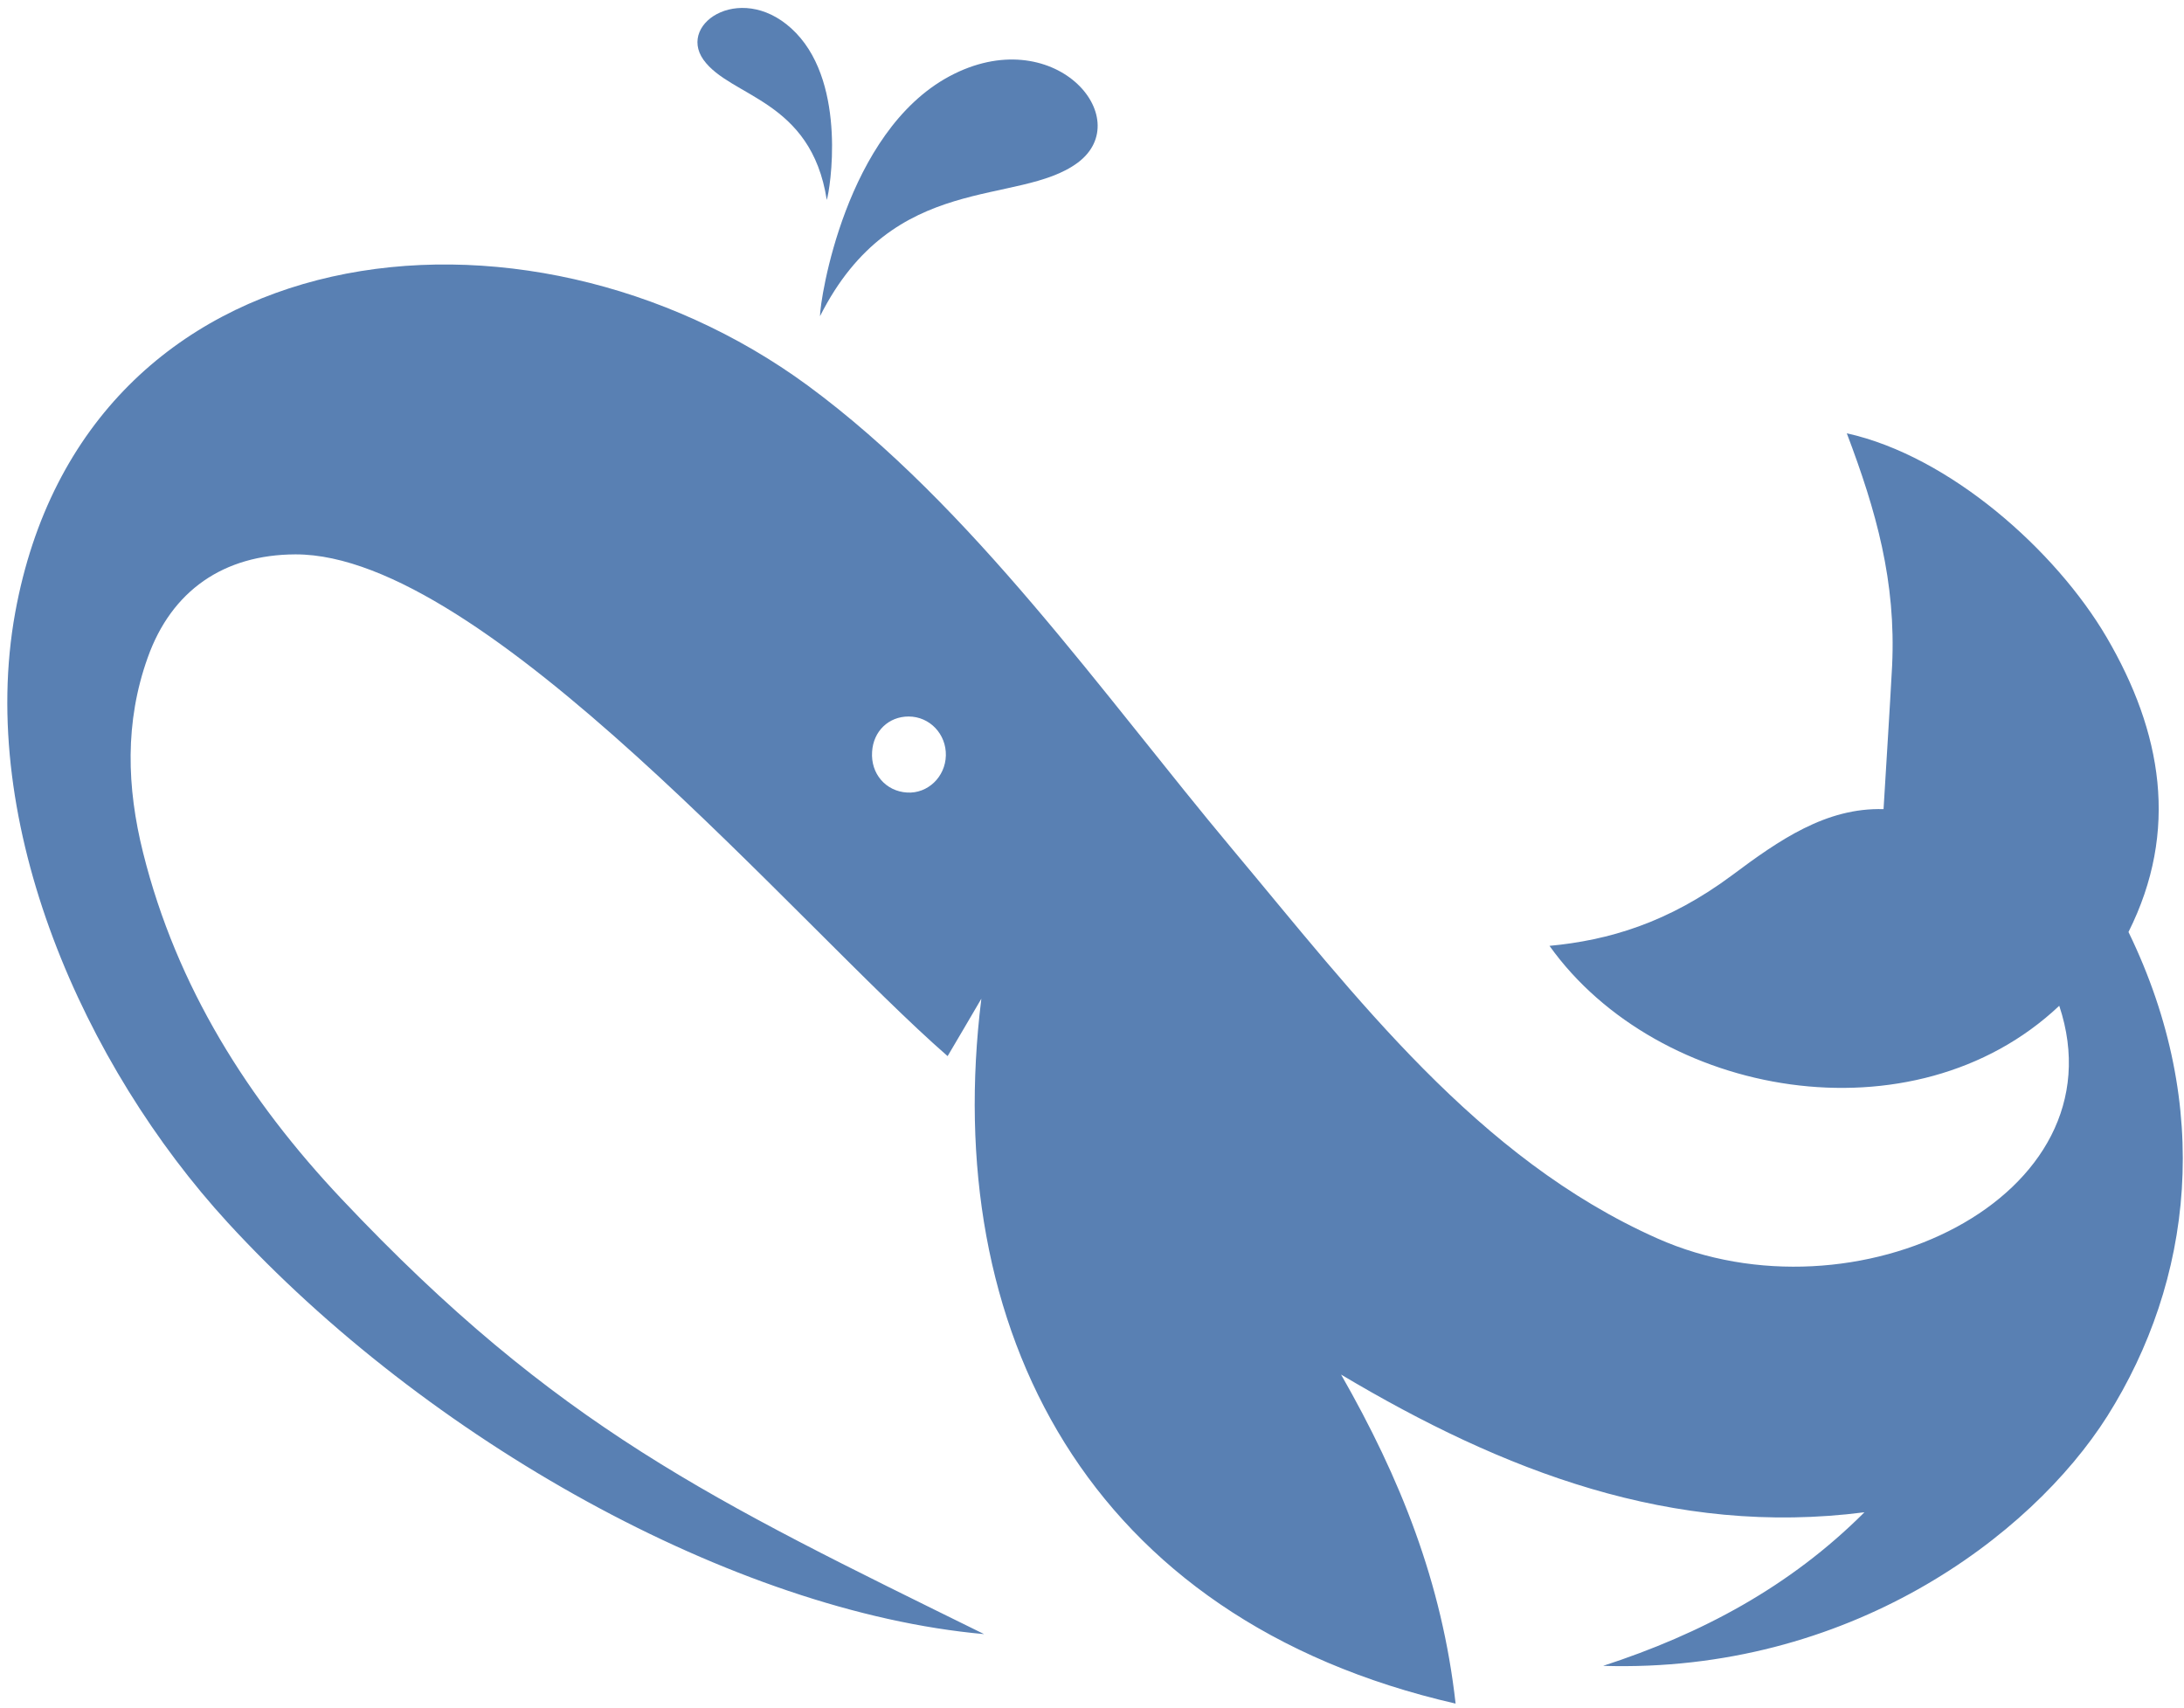 <svg width="257" height="201" viewBox="0 0 257 201" fill="none" xmlns="http://www.w3.org/2000/svg">
<path fill-rule="evenodd" clip-rule="evenodd" d="M95.04 45.356C114.413 59.604 129.816 81.761 145.042 99.949C159.557 117.278 173.835 136.296 195.015 145.715C218.268 156.083 249.845 140.946 242.321 118.345C225.2 134.518 195.104 129.186 182.336 111.295C189.268 110.643 196.288 108.599 203.842 102.971C209.352 98.853 214.891 95.002 221.645 95.21C222 89.285 222.356 83.835 222.652 78.355C223.126 68.402 220.786 60.137 217.32 50.984C229.465 53.68 241.906 64.788 247.89 74.978C254.407 86.116 256.451 97.728 250.467 109.665C260.509 130.312 257.991 150.751 247.979 166.629C238.944 180.877 217.439 196.902 188.646 196.014C200.199 192.252 210.626 186.712 219.394 177.944C196.792 180.847 176.856 173.086 157.809 161.741C164.77 173.916 169.688 186.179 171.287 200.457C127.861 190.504 110.681 156.32 115.479 117.515C114.265 119.618 113.021 121.692 111.51 124.269C93.855 108.895 57.094 65.173 34.759 65.232C26.346 65.262 20.185 69.468 17.371 77.407C14.675 84.961 14.912 92.633 16.838 100.334C20.777 116.123 29.22 129.453 40.21 141.094C65.566 167.962 83.754 176.493 115.805 192.281C86.39 189.645 50.281 169.443 26.791 143.849C9.877 125.395 -2.742 96.987 1.79 72.075C10.054 26.724 61.774 20.947 95.04 45.356ZM111.303 88.9C111.362 86.382 109.407 84.309 106.919 84.309C104.578 84.309 102.771 86.027 102.623 88.456C102.446 91.033 104.223 93.107 106.741 93.255C109.17 93.403 111.243 91.418 111.303 88.9Z" fill="#5980B3"/>
<path d="M96.492 37.21C96.492 35.255 99.484 15.556 111.718 8.98C123.981 2.404 133.846 13.897 126.825 19.14C119.805 24.354 105.142 20.029 96.492 37.21Z" fill="#5980B3"/>
<path d="M97.289 23.525C97.674 22.37 99.659 10.106 93.675 3.886C87.662 -2.365 79.635 2.582 82.775 7.026C85.944 11.469 95.453 11.676 97.289 23.525Z" fill="#5980B3"/>
</svg>
